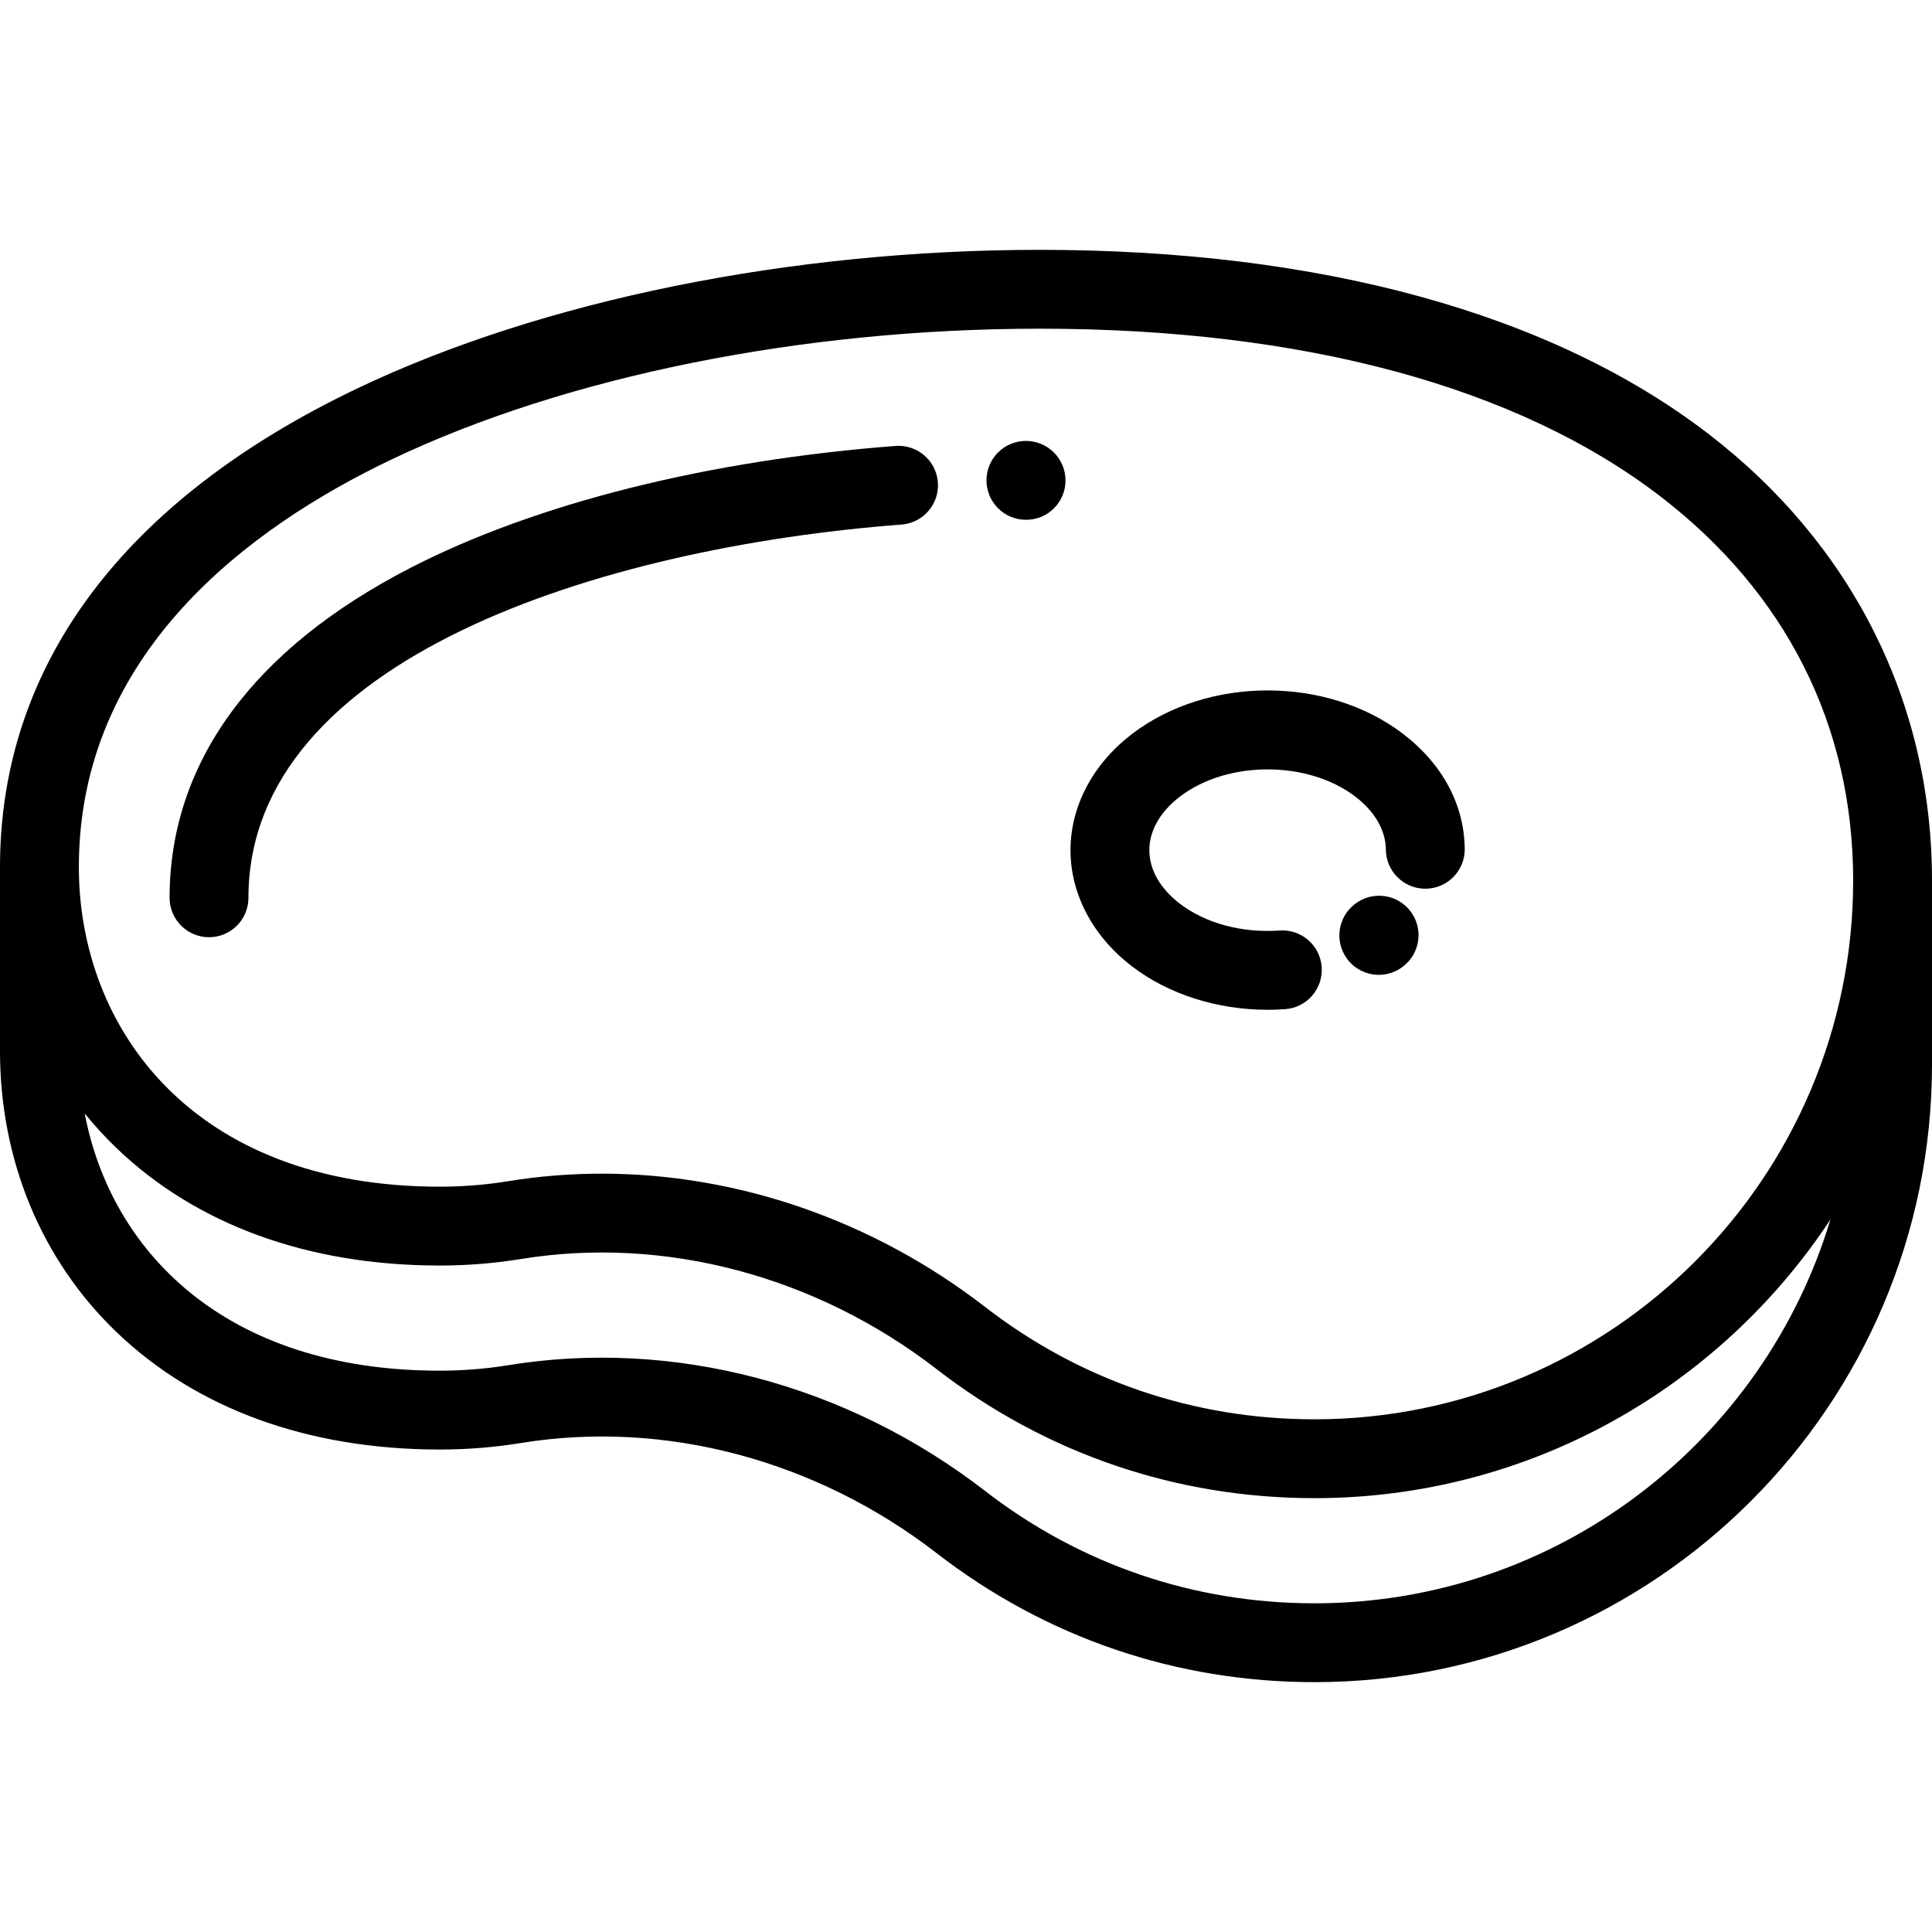<!DOCTYPE svg PUBLIC "-//W3C//DTD SVG 1.1//EN" "http://www.w3.org/Graphics/SVG/1.1/DTD/svg11.dtd">
<!-- Uploaded to: SVG Repo, www.svgrepo.com, Transformed by: SVG Repo Mixer Tools -->
<svg fill="#000000" height="800px" width="800px" version="1.1" id="Layer_1" xmlns="http://www.w3.org/2000/svg" xmlns:xlink="http://www.w3.org/1999/xlink" viewBox="0 0 512.00 512.00" xml:space="preserve" stroke="#000000" stroke-width="0.005">
<g id="SVGRepo_bgCarrier" stroke-width="0"/>
<g id="SVGRepo_tracerCarrier" stroke-linecap="round" stroke-linejoin="round"/>
<g id="SVGRepo_iconCarrier"> <g> <g> <path d="M452.764,114.992c-41.533-31.914-102.814-48.782-177.217-48.782c-66.002,0-131.903,13.378-180.807,36.703 C32.76,132.477,0,176.341,0,229.765c0,0.833,0,48.762,0,48.762c0,28.969,10.989,55.445,30.941,74.552 c21.222,20.323,50.837,31.064,85.644,31.064c7.205,0,14.437-0.583,21.497-1.732c38.014-6.192,78.18,4.463,110.192,29.232 c28.87,22.338,63.47,34.146,100.06,34.146c90.246,0,163.666-73.42,163.666-163.666c0.001,0,0.001-47.869,0.001-48.763 C512,186.381,490.963,144.343,452.764,114.992z M348.333,424.894c-31.918,0-62.096-10.296-87.272-29.777 c-36.578-28.3-82.626-40.448-126.338-33.331c-5.954,0.97-12.057,1.461-18.139,1.461c-57.412,0-87.273-32.1-94.134-68.169 c2.618,3.238,5.449,6.324,8.491,9.238c21.222,20.323,50.837,31.064,85.644,31.064c7.205,0,14.437-0.583,21.497-1.732 c38.014-6.194,78.18,4.463,110.192,29.233c28.87,22.338,63.47,34.146,100.06,34.146c57.096,0,107.447-29.395,136.742-73.84 C467.393,381.957,412.788,424.894,348.333,424.894z M348.334,376.132c-31.918,0-62.096-10.296-87.272-29.777 c-29.717-22.992-65.682-35.323-101.57-35.323c-8.285,0-16.568,0.657-24.768,1.992c-5.954,0.97-12.057,1.461-18.139,1.461 c-66.101,0-95.689-42.551-95.689-84.72c0-56.598,45.049-89.965,82.841-107.99c46.191-22.031,108.814-34.668,171.811-34.668 c69.758,0,126.636,15.373,164.486,44.455c33.411,25.673,51.072,60.875,51.072,101.8 C491.104,312.086,427.057,376.132,348.334,376.132z"/> </g> </g> <g> <g> <path d="M371.814,194.471c-20.121-15.337-51.646-15.337-71.768,0c-10.393,7.923-16.355,19.16-16.355,30.832 s5.959,22.912,16.354,30.833c9.699,7.392,22.572,11.469,35.898,11.468c1.541,0,3.088-0.054,4.637-0.165 c5.756-0.41,10.089-5.407,9.68-11.163c-0.41-5.756-5.399-10.086-11.163-9.68c-9.933,0.703-19.554-1.873-26.384-7.078 c-5.241-3.994-8.126-9.042-8.126-14.214c0-5.173,2.886-10.22,8.126-14.214c12.585-9.592,33.85-9.592,46.435,0 c5.191,3.957,8.076,8.957,8.125,14.082c0.054,5.737,4.721,10.35,10.446,10.35c0.033,0,0.067,0,0.1,0 c5.769-0.054,10.404-4.776,10.349-10.546C388.057,213.257,382.248,202.424,371.814,194.471z"/> </g> </g> <g> <g> <path d="M373.783,241.486c-3.501-4.585-10.058-5.463-14.645-1.962l-0.085,0.065c-4.586,3.502-5.464,10.058-1.962,14.645 c2.056,2.692,5.165,4.107,8.311,4.107c2.211,0,4.44-0.699,6.333-2.145l0.085-0.065 C376.407,252.628,377.285,246.072,373.783,241.486z"/> </g> </g> <g> <g> <path d="M248.544,127.804c-0.438-5.753-5.463-10.056-11.211-9.625c-49.632,3.779-95.195,15.206-128.295,32.175 c-41.93,21.497-64.093,51.779-64.093,87.57c-0.001,5.77,4.676,10.448,10.447,10.448s10.448-4.677,10.448-10.448 c0-63.279,93.236-92.832,173.079-98.91C244.674,138.576,248.982,133.556,248.544,127.804z"/> </g> </g> <g> <g> <path d="M271.875,116.849c-5.77,0-10.448,4.677-10.448,10.448c0,5.77,4.677,10.448,10.448,10.448h0.094 c5.77,0,10.401-4.677,10.401-10.448C282.37,121.527,277.646,116.849,271.875,116.849z"/> </g> </g> </g>
</svg>